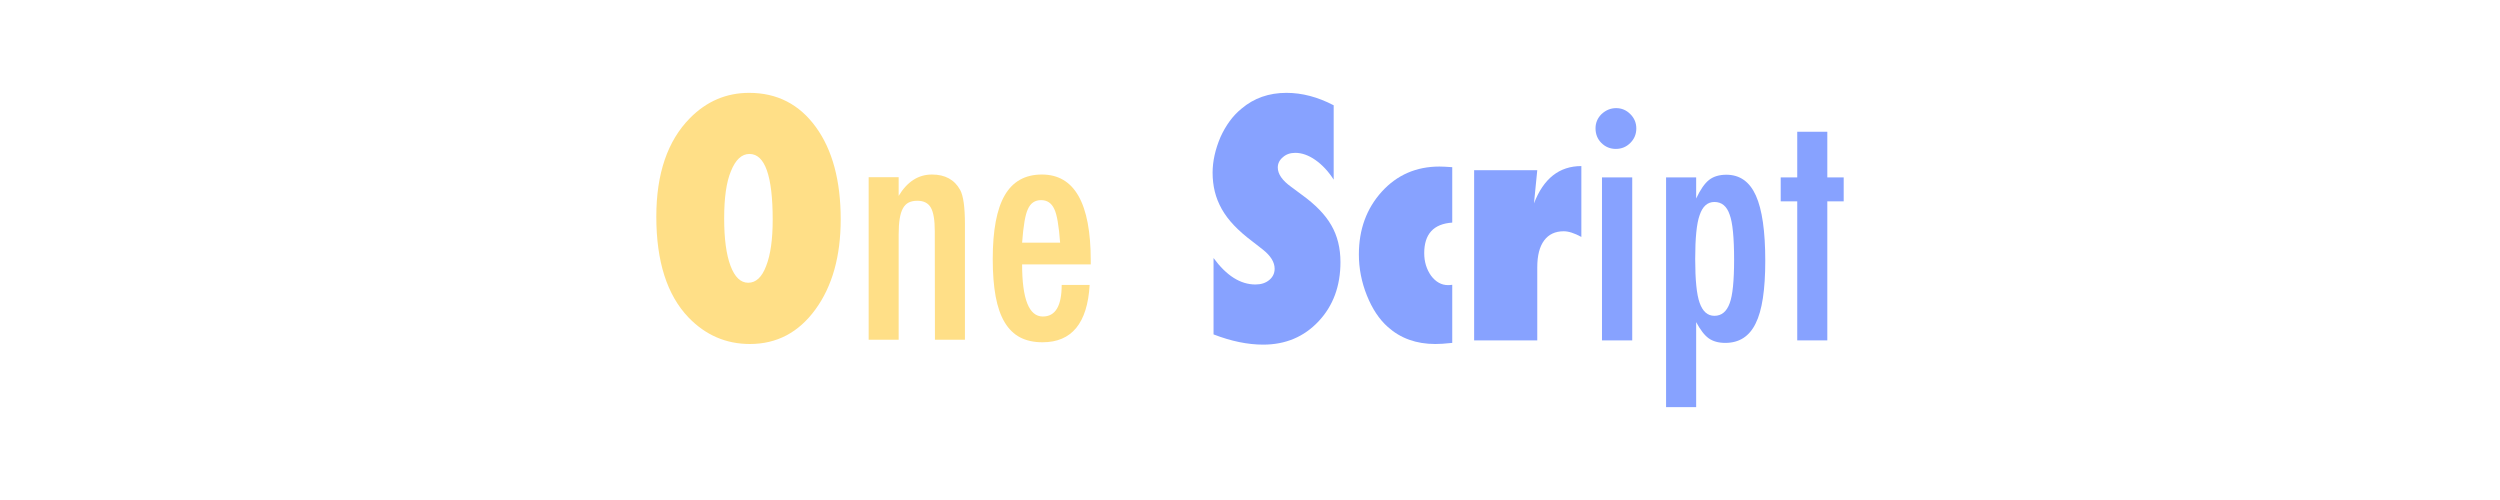 <?xml version="1.0" encoding="UTF-8" standalone="no"?>
<!DOCTYPE svg PUBLIC "-//W3C//DTD SVG 1.1//EN" "http://www.w3.org/Graphics/SVG/1.1/DTD/svg11.dtd">
<!-- Created with Vectornator (http://vectornator.io/) -->
<svg height="100%" stroke-miterlimit="10" style="fill-rule:nonzero;clip-rule:evenodd;stroke-linecap:round;stroke-linejoin:round;" version="1.1" viewBox="0 0 1750 350" width="100%" xml:space="preserve" xmlns="http://www.w3.org/2000/svg" xmlns:vectornator="http://vectornator.io" xmlns:xlink="http://www.w3.org/1999/xlink">
<defs/>
<g id="Layer-1" vectornator:layerName="Layer 1">
<g opacity="1" vectornator:layerName="Group 3">
<g opacity="1" vectornator:layerName="Group 1">
<path d="M588.491 153.504C588.491 179.378 582.591 200.413 570.79 216.612C559.063 232.737 543.781 240.799 524.944 240.799C508.233 240.799 493.904 234.606 481.956 222.219C466.931 206.533 459.418 183.006 459.418 151.635C459.418 121.584 467.261 98.606 482.946 82.701C494.6 70.9 508.416 65 524.394 65C543.964 65 559.54 72.989 571.12 88.968C582.701 104.946 588.491 126.458 588.491 153.504ZM540.886 153.834C540.886 123.123 535.462 107.768 524.614 107.768C519.191 107.768 514.866 111.799 511.641 119.862C508.489 127.338 506.914 138.332 506.914 152.845C506.914 167.137 508.398 178.223 511.366 186.102C514.335 193.982 518.458 197.921 523.735 197.921C529.159 197.921 533.337 194.037 536.268 186.267C539.347 178.498 540.886 167.687 540.886 153.834Z" fill="#ffdf87" fill-rule="nonzero" opacity="1" stroke="none"/>
<path d="M608.061 124.039L629.06 124.039L629.06 137.123C635.071 127.155 642.84 122.17 652.368 122.17C661.604 122.17 668.2 125.799 672.158 133.055C674.357 137.159 675.456 145.112 675.456 156.912L675.456 237.831L654.457 237.831L654.347 161.75C654.347 154.054 653.431 148.593 651.599 145.368C649.766 142.143 646.615 140.531 642.144 140.531C639.725 140.531 637.691 140.952 636.042 141.795C634.393 142.638 633.055 143.994 632.029 145.863C631.003 147.732 630.251 150.169 629.775 153.174C629.299 156.18 629.06 159.881 629.06 164.279L629.06 237.831L608.061 237.831L608.061 124.039Z" fill="#ffdf87" fill-rule="nonzero" opacity="1" stroke="none"/>
<path d="M743.181 199.46L762.751 199.46C761.212 226.213 750.218 239.59 729.768 239.59C723.685 239.59 718.462 238.454 714.101 236.181C709.74 233.909 706.13 230.391 703.272 225.627C700.413 220.863 698.306 214.816 696.95 207.486C695.594 200.157 694.916 191.435 694.916 181.32C694.916 161.237 697.72 146.358 703.327 136.683C708.934 127.008 717.601 122.17 729.328 122.17C752.123 122.17 763.521 142.253 763.521 182.419L763.521 185.058L715.476 185.058C715.476 209.392 720.313 221.559 729.988 221.559C738.784 221.559 743.181 214.193 743.181 199.46ZM742.082 169.886C741.202 157.939 739.846 150.096 738.014 146.358C736.108 142.18 733.03 140.091 728.779 140.091C724.454 140.091 721.376 142.18 719.544 146.358C717.711 150.096 716.355 157.939 715.476 169.886L742.082 169.886Z" fill="#ffdf87" fill-rule="nonzero" opacity="1" stroke="none"/>
</g>
<g opacity="1" vectornator:layerName="Group 2">
<path d="M849.48 234.078L849.48 180.621C858.518 192.966 868.291 199.138 878.798 199.138C882.766 199.138 885.999 198.091 888.498 195.997C890.996 193.903 892.245 191.276 892.245 188.116C892.245 183.56 889.526 179.115 884.089 174.78L876.594 168.938C871.597 165.19 867.335 161.461 863.808 157.751C860.281 154.04 857.416 150.219 855.211 146.288C853.007 142.356 851.39 138.297 850.361 134.108C849.333 129.92 848.818 125.511 848.818 120.882C848.818 112.946 850.655 104.643 854.329 95.972C856.166 91.93 858.297 88.238 860.722 84.895C863.147 81.551 865.939 78.594 869.099 76.022C877.77 68.674 888.241 65 900.512 65C911.46 65 922.482 67.903 933.578 73.707L933.578 125.731C929.83 119.927 925.569 115.352 920.792 112.009C916.016 108.666 911.313 106.994 906.684 106.994C903.157 106.994 900.255 108.023 897.977 110.08C895.625 112.064 894.45 114.452 894.45 117.244C894.45 121.8 897.573 126.319 903.818 130.802L911.093 136.202C920.792 143.183 927.736 150.347 931.925 157.695C936.186 165.043 938.317 173.641 938.317 183.487C938.317 200.24 933.211 214.055 922.997 224.93C912.783 235.805 899.85 241.242 884.199 241.242C873.398 241.242 861.824 238.854 849.48 234.078Z" fill="#87a2ff" fill-rule="nonzero" opacity="1" stroke="none"/>
<path d="M1016.57 199.359L1016.57 240.03C1013.93 240.324 1011.61 240.526 1009.63 240.636C1007.65 240.746 1005.99 240.802 1004.67 240.802C991.444 240.802 980.385 236.834 971.494 228.898C965.468 223.534 960.582 216.186 956.834 206.854C953.087 197.522 951.213 187.933 951.213 178.086C951.213 160.598 956.577 145.939 967.305 134.108C977.96 122.425 991.407 116.583 1007.65 116.583C1008.6 116.583 1009.81 116.62 1011.28 116.693C1012.75 116.767 1014.52 116.877 1016.57 117.024L1016.57 155.822C1003.49 156.703 996.955 163.831 996.955 177.204C996.955 183.23 998.571 188.52 1001.8 193.076C1005.11 197.411 1009.04 199.579 1013.6 199.579C1014.04 199.579 1014.5 199.561 1014.98 199.524C1015.45 199.487 1015.99 199.432 1016.57 199.359Z" fill="#87a2ff" fill-rule="nonzero" opacity="1" stroke="none"/>
<path d="M1076.09 238.267L1031.89 238.267L1031.89 119.118L1076.09 119.118L1073.78 142.375C1080.47 124.96 1091.52 116.253 1106.95 116.253L1106.95 165.852C1102.1 163.206 1097.99 161.884 1094.61 161.884C1088.66 161.884 1084.08 164.033 1080.89 168.332C1077.69 172.63 1076.09 178.894 1076.09 187.124L1076.09 238.267Z" fill="#87a2ff" fill-rule="nonzero" opacity="1" stroke="none"/>
<path d="M1121.39 124.188L1142.56 124.188L1142.56 238.267L1121.39 238.267L1121.39 124.188ZM1131.31 75.691C1135.13 75.691 1138.44 77.088 1141.23 79.88C1144.03 82.672 1145.42 86.015 1145.42 89.91C1145.42 93.878 1144.03 97.258 1141.23 100.05C1138.44 102.842 1135.06 104.238 1131.09 104.238C1127.13 104.238 1123.74 102.842 1120.95 100.05C1118.23 97.331 1116.87 93.915 1116.87 89.8C1116.87 85.979 1118.27 82.672 1121.06 79.88C1124.08 77.088 1127.49 75.691 1131.31 75.691Z" fill="#87a2ff" fill-rule="nonzero" opacity="1" stroke="none"/>
<path d="M1166.25 285L1166.25 124.188L1187.31 124.188L1187.31 138.958C1190.24 132.712 1193.26 128.377 1196.34 125.952C1199.43 123.527 1203.47 122.315 1208.47 122.315C1217.87 122.315 1224.76 127.183 1229.13 136.919C1233.51 146.655 1235.69 161.884 1235.69 182.605C1235.69 202.886 1233.45 217.472 1228.97 226.363C1224.56 235.474 1217.47 240.03 1207.7 240.03C1202.99 240.03 1199.14 238.965 1196.12 236.834C1194.65 235.805 1193.18 234.335 1191.71 232.425C1190.24 230.514 1188.77 228.2 1187.31 225.481L1187.31 285L1166.25 285ZM1213.87 181.834C1213.87 166.329 1212.84 155.822 1210.78 150.311C1208.8 144.359 1205.23 141.383 1200.09 141.383C1195.24 141.383 1191.79 144.469 1189.73 150.641C1187.67 156.373 1186.64 166.587 1186.64 181.283C1186.64 195.979 1187.67 206.192 1189.73 211.924C1191.86 218.023 1195.31 221.072 1200.09 221.072C1205.09 221.072 1208.65 218.133 1210.78 212.255C1212.84 206.817 1213.87 196.677 1213.87 181.834Z" fill="#87a2ff" fill-rule="nonzero" opacity="1" stroke="none"/>
<path d="M1258.07 92.224L1279.12 92.224L1279.12 124.188L1290.58 124.188L1290.58 140.942L1279.12 140.942L1279.12 238.267L1258.07 238.267L1258.07 140.942L1246.49 140.942L1246.49 124.188L1258.07 124.188L1258.07 92.224Z" fill="#87a2ff" fill-rule="nonzero" opacity="1" stroke="none"/>
</g>
</g>
</g>
</svg>
